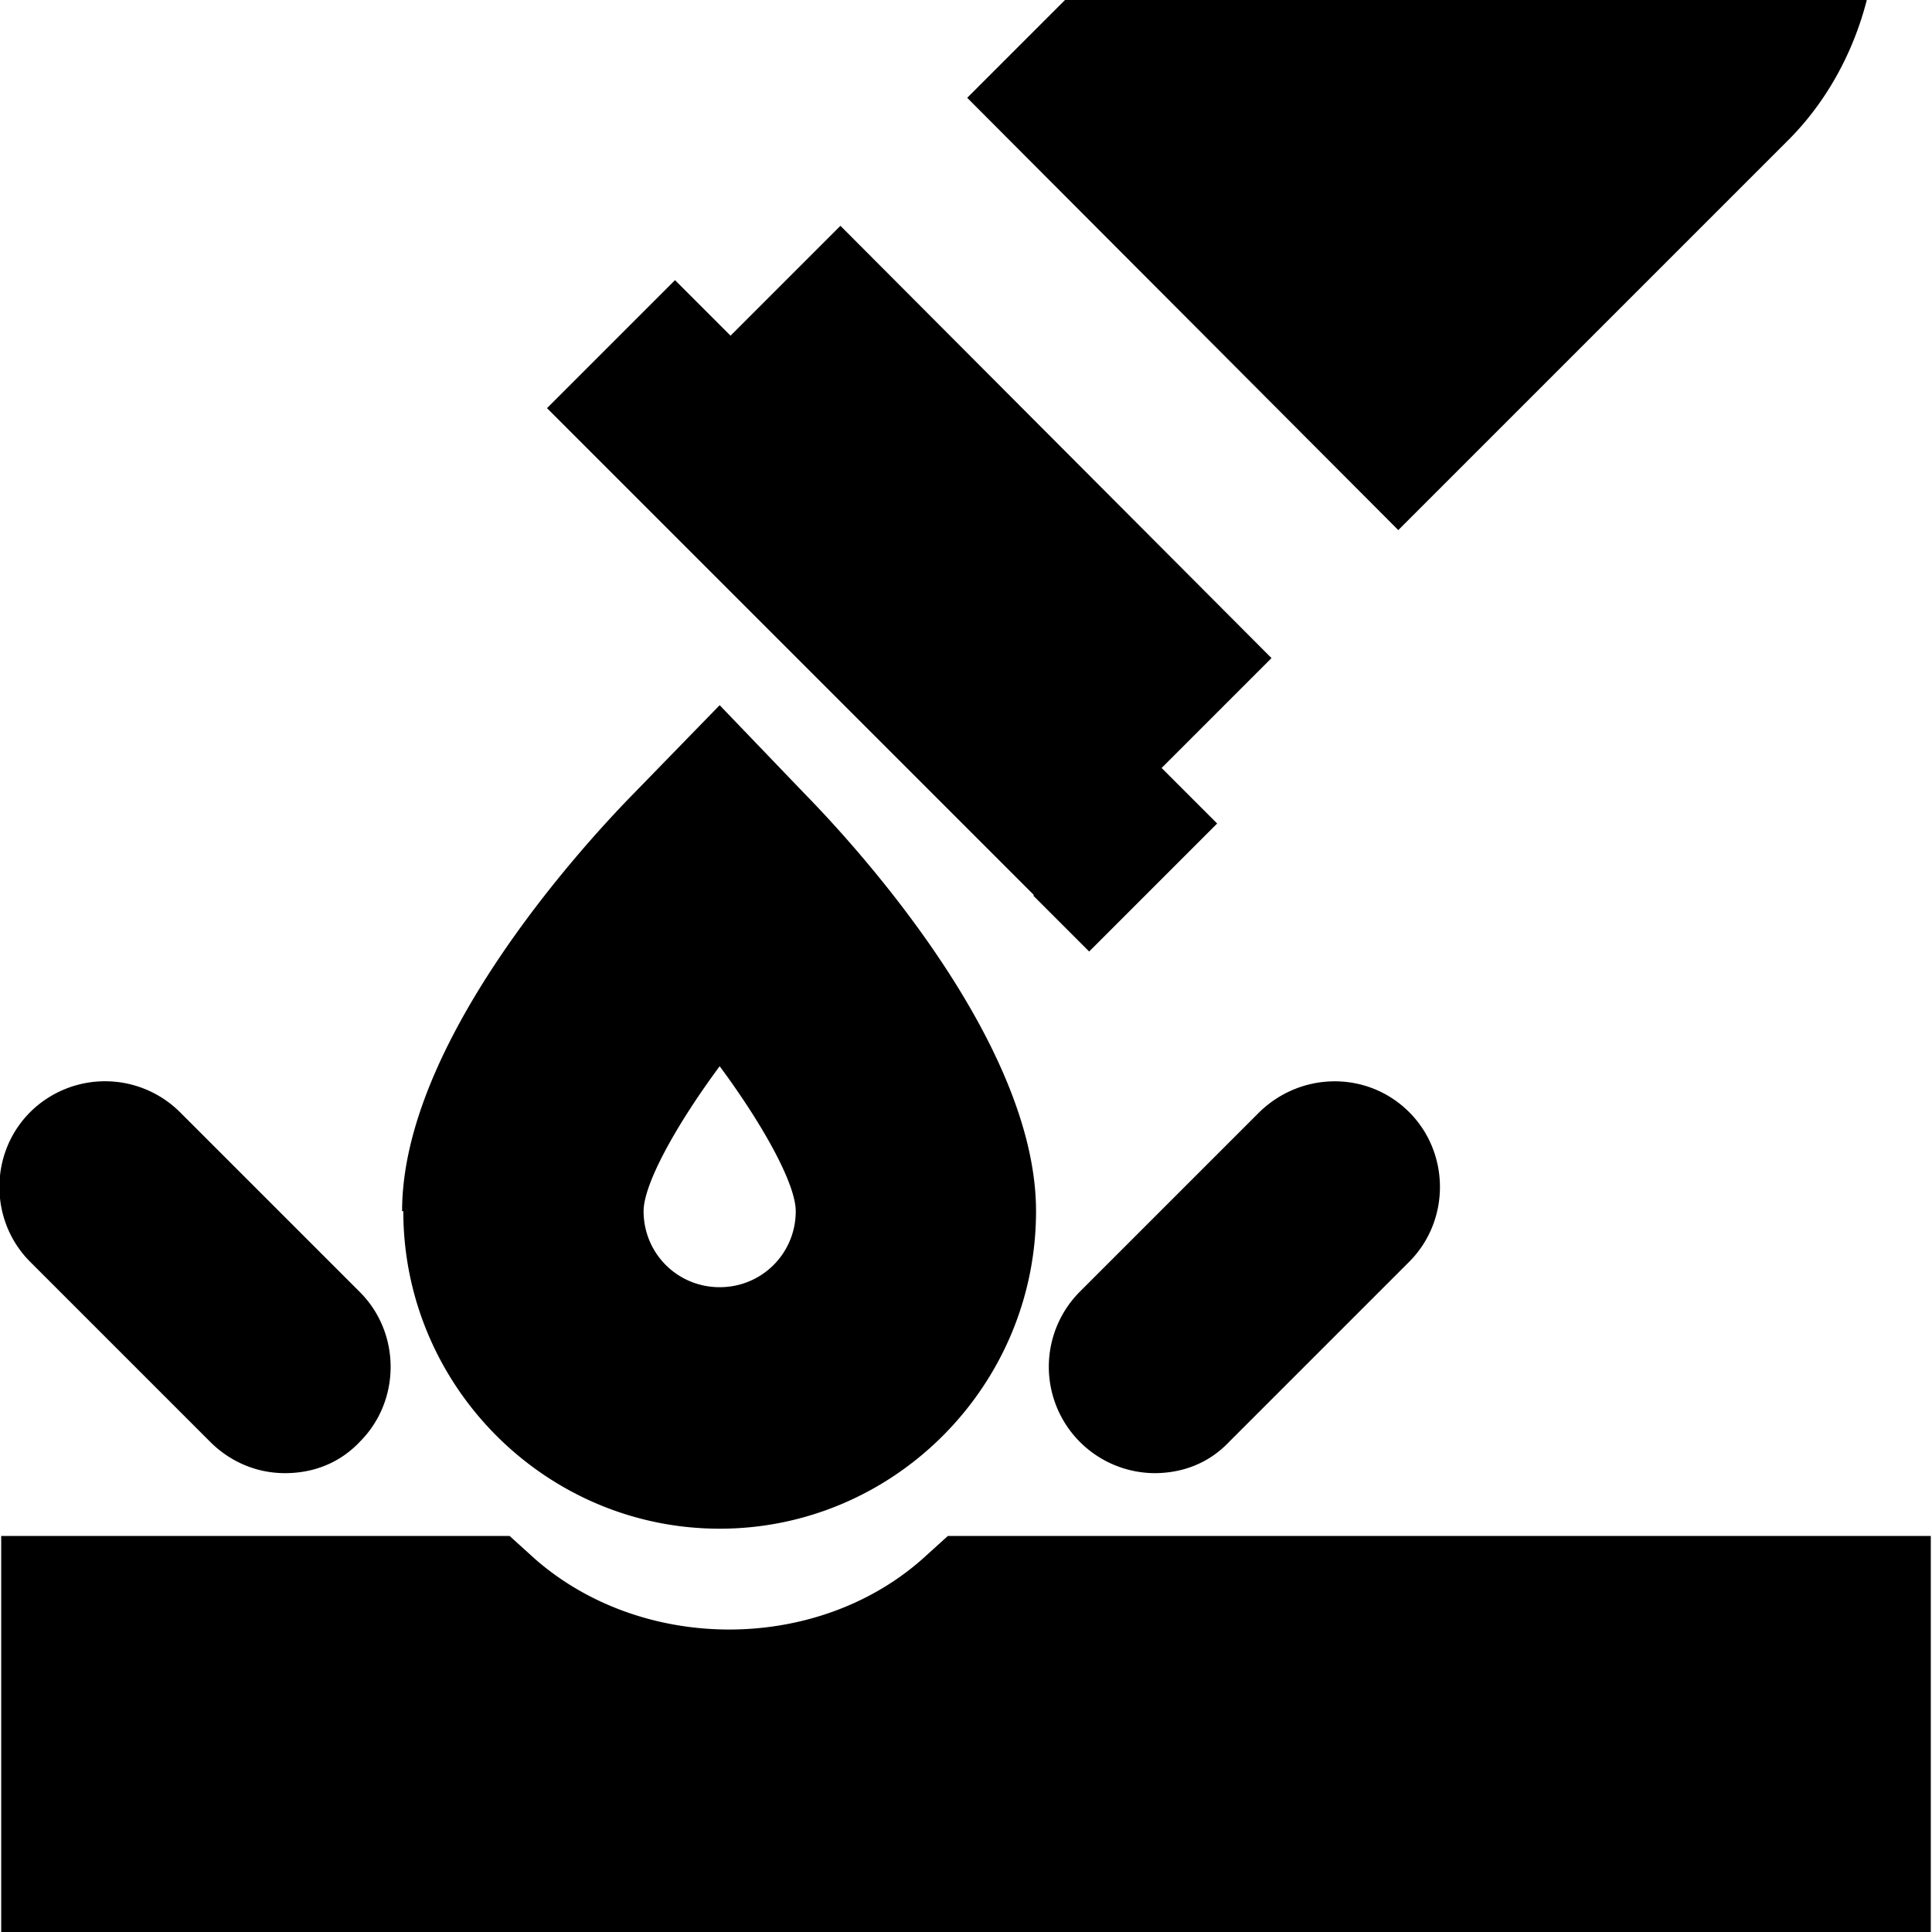<svg viewBox="0 0 16 16" xmlns="http://www.w3.org/2000/svg">
  <path d="M15.99 16H.01v-3.28h4.21l.21.19c.89.78 2.33.78 3.21 0l.21-.19h8.14zM3.33 10.03c0-1.38 1.46-2.99 1.91-3.45l.72-.74.71.74c.45.46 1.91 2.07 1.91 3.45 0 1.45-1.18 2.63-2.62 2.63s-2.62-1.18-2.62-2.63Zm2 0c0 .35.28.63.63.63s.63-.28.63-.63c0-.22-.26-.7-.63-1.2-.37.5-.63.98-.63 1.2m5.1-.82L8.94 10.7a.881.881 0 0 0 .62 1.5c.23 0 .45-.08.62-.26l1.49-1.49c.34-.34.34-.9 0-1.24s-.89-.34-1.24 0m-8.69 2.73c.17.17.39.26.62.26s.45-.08.62-.26c.34-.34.34-.9 0-1.24L1.49 9.21a.88.88 0 0 0-1.24 0c-.34.34-.34.9 0 1.24zm6.82-4.52.46.46 1.06-1.06-.46-.46.91-.91-3.57-3.58-.91.91-.46-.46-1.06 1.06.46.46 3.57 3.57Zm6.25-6.26c.32-.32.54-.73.65-1.16H8.82l-.81.81 3.57 3.58 3.22-3.22Z"/>
</svg>

